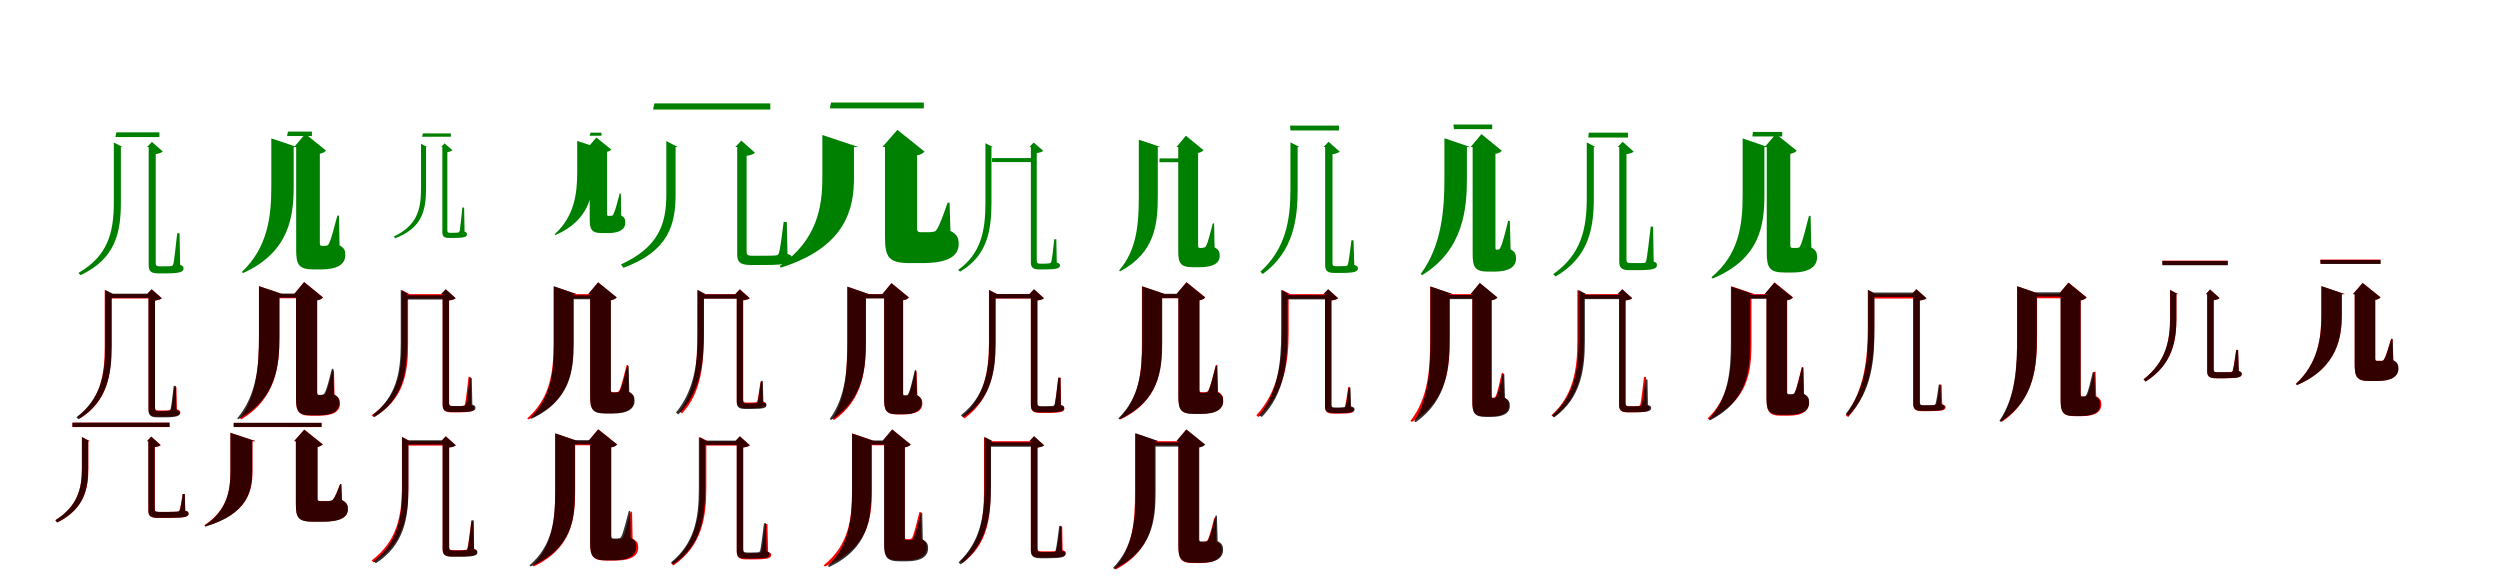 <?xml version="1.0" encoding="UTF-8"?>
<svg width="1700" height="400" xmlns="http://www.w3.org/2000/svg">
<rect width="100%" height="100%" fill="white"/>
<g fill="green" transform="translate(100 100) scale(0.1 -0.1)"><path d="M-0.0 -0.0H11.0V-802.0C11.0 -840.0 22.0 -859.0 76.0 -859.0H128.0C225.0 -859.0 248.0 -848.0 248.0 -826.0C248.0 -814.0 246.0 -809.0 225.0 -801.0L221.0 -586.0H205.0C196.0 -666.0 184.0 -776.0 179.0 -794.0C175.0 -805.0 172.0 -808.0 166.0 -809.0C159.0 -810.0 144.0 -811.0 123.0 -811.0H83.0C62.0 -811.0 59.0 -803.0 59.0 -785.0V-48.0C85.0 -43.0 99.0 -38.0 107.0 -30.0L33.0 35.0ZM-226.0 11.0V-376.0C-226.0 -585.0 -268.0 -741.0 -467.0 -856.0L-452.0 -871.0C-213.0 -759.0 -178.0 -579.0 -178.0 -374.0V0.0H-166.0L-226.0 31.0ZM84.0 100.0H-209.0L-215.0 68.0H84.0Z"/></g>
<g fill="green" transform="translate(200 100) scale(0.1 -0.1)"><path d="M0.0 0.0H14.0V-700.0C14.0 -800.0 32.0 -832.0 131.0 -832.0H185.0C297.0 -832.0 348.0 -795.0 348.0 -735.0C348.0 -703.0 342.0 -687.0 309.0 -668.0L305.0 -466.0H294.0C274.0 -542.0 252.0 -627.0 238.0 -654.0C231.0 -669.0 226.0 -670.0 219.0 -670.0C214.0 -672.0 210.0 -672.0 204.0 -672.0H189.0C177.0 -672.0 175.0 -665.0 175.0 -650.0V-45.0C198.0 -41.0 209.0 -33.0 217.0 -24.0L76.0 90.0ZM-155.0 11.0V-267.0C-155.0 -470.0 -178.0 -681.0 -355.0 -849.0L-348.0 -857.0C-29.0 -714.0 -3.0 -465.0 -3.0 -267.0V0.0H20.0L-155.0 59.0ZM121.0 105.0H-42.0L-48.0 75.0H121.0Z"/></g>
<g fill="green" transform="translate(300 100) scale(0.1 -0.1)"><path d="M0.0 0.0H8.0V-577.0C8.0 -605.0 16.0 -618.0 54.0 -618.0H90.0C159.0 -618.0 175.0 -610.0 175.0 -594.0C175.0 -585.0 174.0 -581.0 159.0 -575.0L156.0 -411.0H144.0C138.0 -472.0 129.0 -556.0 126.0 -570.0C122.0 -578.0 120.0 -581.0 116.0 -581.0C111.0 -582.0 101.0 -583.0 86.0 -583.0H59.0C44.0 -583.0 42.0 -577.0 42.0 -564.0V-35.0C61.0 -31.0 71.0 -27.0 76.0 -21.0L23.0 25.0ZM-137.0 8.0V-285.0C-137.0 -434.0 -170.0 -536.0 -323.0 -609.0L-312.0 -620.0C-130.0 -550.0 -103.0 -432.0 -103.0 -283.0V0.0H-94.0L-137.0 22.0ZM66.0 93.0H-124.0L-130.0 70.0H66.0Z"/></g>
<g fill="green" transform="translate(400 100) scale(0.1 -0.1)"><path d="M0.0 0.0H10.0V-489.0C10.0 -562.0 23.0 -585.0 95.0 -585.0H135.0C215.0 -585.0 252.0 -558.0 252.0 -514.0C252.0 -491.0 248.0 -479.0 224.0 -465.0L222.0 -316.0H214.0C199.0 -373.0 183.0 -435.0 172.0 -455.0C167.0 -466.0 164.0 -467.0 159.0 -467.0C155.0 -468.0 153.0 -468.0 148.0 -468.0H138.0C129.0 -468.0 128.0 -463.0 128.0 -453.0V-32.0C144.0 -29.0 151.0 -23.0 157.0 -17.0L55.0 65.0ZM-75.0 8.0V-172.0C-75.0 -317.0 -94.0 -470.0 -228.0 -593.0L-224.0 -599.0C14.0 -496.0 34.0 -313.0 34.0 -173.0V0.0H51.0L-75.0 42.0ZM90.0 98.0H16.0L9.0 77.0H90.0Z"/></g>
<g fill="green" transform="translate(500 100) scale(0.1 -0.1)"><path d="M0.0 0.0H13.0V-729.0C13.0 -780.0 30.0 -802.0 106.0 -802.0H201.0C353.0 -802.0 385.0 -788.0 385.0 -758.0C385.0 -742.0 381.0 -735.0 355.0 -727.0L350.0 -509.0H329.0C319.0 -593.0 304.0 -699.0 297.0 -720.0C292.0 -732.0 288.0 -736.0 277.0 -737.0C265.0 -738.0 237.0 -739.0 198.0 -739.0H116.0C80.0 -739.0 77.0 -731.0 77.0 -709.0V-60.0C107.0 -54.0 124.0 -48.0 134.0 -39.0L41.0 44.0ZM-469.0 15.0V-322.0C-469.0 -526.0 -523.0 -681.0 -777.0 -798.0L-761.0 -821.0C-449.0 -707.0 -406.0 -522.0 -406.0 -320.0V0.0H-391.0L-469.0 41.0ZM238.0 297.0H-550.0L-559.0 255.0H238.0Z"/></g>
<g fill="green" transform="translate(600 100) scale(0.1 -0.1)"><path d="M0.0 0.0H18.0V-612.0C18.0 -748.0 42.0 -789.0 187.0 -789.0H275.0C446.0 -789.0 519.0 -741.0 519.0 -660.0C519.0 -618.0 510.0 -595.0 463.0 -570.0L457.0 -378.0H444.0C416.0 -459.0 389.0 -532.0 371.0 -559.0C362.0 -575.0 352.0 -576.0 340.0 -577.0C331.0 -579.0 317.0 -579.0 304.0 -579.0H261.0C240.0 -579.0 236.0 -570.0 236.0 -552.0V-56.0C262.0 -52.0 277.0 -41.0 287.0 -31.0L102.0 117.0ZM-408.0 15.0V-209.0C-408.0 -410.0 -445.0 -633.0 -697.0 -808.0L-691.0 -820.0C-238.0 -679.0 -193.0 -406.0 -193.0 -209.0V0.0H-162.0L-408.0 82.0ZM282.0 303.0H-349.0L-357.0 263.0H282.0Z"/></g>
<g fill="green" transform="translate(700 100) scale(0.1 -0.1)"><path d="M0.0 0.0H10.0V-782.0C10.0 -814.0 19.0 -832.0 65.0 -832.0H107.0C187.0 -832.0 208.0 -824.0 208.0 -805.0C208.0 -795.0 204.0 -791.0 186.0 -785.0L183.0 -627.0H169.0C163.0 -686.0 153.0 -769.0 149.0 -780.0C145.0 -788.0 143.0 -790.0 138.0 -790.0C132.0 -791.0 119.0 -793.0 103.0 -793.0H71.0C53.0 -793.0 50.0 -785.0 50.0 -770.0V-41.0C74.0 -37.0 86.0 -33.0 94.0 -26.0L29.0 31.0ZM-299.0 9.0V-376.0C-299.0 -573.0 -330.0 -724.0 -485.0 -836.0L-471.0 -847.0C-285.0 -738.0 -258.0 -566.0 -258.0 -374.0V0.0H-248.0L-299.0 26.0ZM21.0 -75.0H-254.0V-102.0H21.0Z"/></g>
<g fill="green" transform="translate(800 100) scale(0.1 -0.1)"><path d="M0.0 0.0H12.0V-708.0C12.0 -790.0 28.0 -817.0 110.0 -817.0H156.0C252.0 -817.0 294.0 -789.0 294.0 -739.0C294.0 -713.0 288.0 -698.0 259.0 -682.0L256.0 -519.0H247.0C232.0 -578.0 214.0 -650.0 202.0 -671.0C196.0 -682.0 190.0 -684.0 185.0 -683.0C180.0 -686.0 177.0 -686.0 171.0 -686.0H158.0C148.0 -686.0 147.0 -679.0 147.0 -667.0V-40.0C168.0 -36.0 178.0 -28.0 184.0 -21.0L64.0 77.0ZM-256.0 9.0V-329.0C-256.0 -520.0 -268.0 -698.0 -390.0 -839.0L-384.0 -845.0C-142.0 -718.0 -127.0 -517.0 -127.0 -330.0V0.0H-107.0L-256.0 50.0ZM50.0 -77.0H-115.0L-116.0 -103.0H50.0Z"/></g>
<g fill="green" transform="translate(900 100) scale(0.1 -0.1)"><path d="M-0.0 -0.0H11.0V-800.0C11.0 -837.0 21.0 -856.0 74.0 -856.0H121.0C210.0 -856.0 234.0 -847.0 234.0 -825.0C234.0 -814.0 230.0 -809.0 209.0 -801.0L204.0 -634.0H190.0C182.0 -696.0 171.0 -783.0 166.0 -798.0C162.0 -806.0 158.0 -808.0 153.0 -809.0C147.0 -809.0 133.0 -810.0 117.0 -810.0H82.0C63.0 -810.0 61.0 -803.0 61.0 -785.0V-49.0C87.0 -44.0 102.0 -39.0 110.0 -31.0L34.0 36.0ZM-225.0 11.0V-287.0C-225.0 -497.0 -257.0 -692.0 -430.0 -848.0L-413.0 -863.0C-200.0 -708.0 -176.0 -482.0 -176.0 -285.0V0.0H-163.0L-225.0 32.0ZM105.0 146.0H-228.0L-225.0 113.0H105.0Z"/></g>
<g fill="green" transform="translate(1000 100) scale(0.1 -0.1)"><path d="M0.0 0.0H14.0V-723.0C14.0 -814.0 27.0 -847.0 119.0 -847.0H163.0C260.0 -847.0 309.0 -815.0 309.0 -758.0C309.0 -729.0 303.0 -713.0 272.0 -695.0L267.0 -502.0H255.0C238.0 -573.0 217.0 -657.0 204.0 -681.0C198.0 -696.0 193.0 -696.0 188.0 -697.0C184.0 -698.0 183.0 -698.0 181.0 -698.0H178.0C169.0 -698.0 169.0 -692.0 169.0 -677.0V-46.0C193.0 -42.0 204.0 -35.0 212.0 -25.0L74.0 88.0ZM-178.0 11.0V-214.0C-178.0 -418.0 -194.0 -666.0 -339.0 -863.0L-330.0 -871.0C-45.0 -699.0 -25.0 -410.0 -25.0 -214.0V0.0H-2.0L-178.0 60.0ZM147.0 153.0H-117.0L-113.0 122.0H147.0Z"/></g>
<g fill="green" transform="translate(1100 100) scale(0.1 -0.1)"><path d="M0.0 0.0H11.0V-779.0C11.0 -818.0 24.0 -837.0 80.0 -837.0H139.0C244.0 -837.0 267.0 -826.0 267.0 -804.0C267.0 -792.0 267.0 -786.0 245.0 -779.0L241.0 -541.0H225.0C215.0 -629.0 200.0 -750.0 195.0 -770.0C192.0 -783.0 189.0 -786.0 182.0 -788.0C175.0 -789.0 158.0 -789.0 134.0 -789.0H88.0C64.0 -789.0 60.0 -781.0 60.0 -762.0V-48.0C86.0 -44.0 101.0 -39.0 109.0 -31.0L34.0 36.0ZM-210.0 11.0V-345.0C-210.0 -557.0 -248.0 -731.0 -438.0 -864.0L-422.0 -880.0C-193.0 -748.0 -162.0 -547.0 -162.0 -343.0V0.0H-150.0L-210.0 32.0ZM70.0 98.0H-196.0L-200.0 65.0H70.0Z"/></g>
<g fill="green" transform="translate(1200 100) scale(0.1 -0.1)"><path d="M0.0 0.0H14.0V-718.0C14.0 -820.0 33.0 -853.0 133.0 -853.0H189.0C305.0 -853.0 356.0 -811.0 356.0 -750.0C356.0 -718.0 350.0 -701.0 317.0 -683.0L312.0 -468.0H301.0C280.0 -549.0 258.0 -640.0 244.0 -668.0C237.0 -684.0 232.0 -685.0 225.0 -685.0C220.0 -686.0 214.0 -686.0 208.0 -686.0H190.0C177.0 -686.0 174.0 -680.0 174.0 -664.0V-46.0C198.0 -42.0 209.0 -34.0 218.0 -25.0L76.0 89.0ZM-150.0 11.0V-323.0C-150.0 -531.0 -174.0 -728.0 -362.0 -885.0L-354.0 -894.0C-29.0 -759.0 -2.0 -527.0 -2.0 -322.0V0.0H21.0L-150.0 59.0ZM119.0 103.0H-80.0L-84.0 72.0H119.0Z"/></g>
<g fill="red" transform="translate(100 200) scale(0.1 -0.1)"><path d="M0.0 0.0H10.0V-780.0C10.0 -815.0 20.0 -833.0 70.0 -833.0H117.0C204.0 -833.0 226.0 -825.0 226.0 -805.0C226.0 -794.0 222.0 -790.0 203.0 -783.0L200.0 -633.0H186.0C178.0 -690.0 169.0 -767.0 164.0 -779.0C161.0 -787.0 158.0 -789.0 153.0 -789.0C146.0 -790.0 132.0 -791.0 113.0 -791.0H77.0C57.0 -791.0 54.0 -784.0 54.0 -767.0V-44.0C79.0 -40.0 92.0 -35.0 100.0 -28.0L31.0 33.0ZM-288.0 10.0V-359.0C-288.0 -554.0 -317.0 -713.0 -471.0 -832.0L-456.0 -845.0C-268.0 -728.0 -243.0 -546.0 -243.0 -357.0V0.0H-232.0L-288.0 28.0ZM58.0 0.0H-259.0V-30.0H58.0Z"/></g>
<g fill="black" opacity=".8" transform="translate(100 200) scale(0.1 -0.1)"><path d="M0.0 0.0H10.0V-785.0C10.0 -819.0 20.0 -838.0 69.0 -838.0H115.0C200.0 -838.0 223.0 -829.0 223.0 -809.0C223.0 -798.0 219.0 -794.0 199.0 -787.0L196.0 -624.0H181.0C175.0 -685.0 164.0 -770.0 160.0 -783.0C156.0 -791.0 153.0 -793.0 148.0 -793.0C142.0 -794.0 128.0 -796.0 111.0 -796.0H76.0C57.0 -796.0 54.0 -788.0 54.0 -772.0V-44.0C79.0 -40.0 92.0 -35.0 100.0 -28.0L31.0 33.0ZM-284.0 10.0V-349.0C-284.0 -550.0 -316.0 -713.0 -481.0 -838.0L-466.0 -851.0C-267.0 -729.0 -240.0 -541.0 -240.0 -347.0V0.0H-229.0L-284.0 28.0ZM54.0 3.0H-258.0L-257.0 -26.0H54.0Z"/></g>
<g fill="red" transform="translate(200 200) scale(0.1 -0.1)"><path d="M0.0 0.0H13.0V-711.0C13.0 -798.0 29.0 -827.0 117.0 -827.0H165.0C267.0 -827.0 312.0 -798.0 312.0 -744.0C312.0 -717.0 305.0 -702.0 275.0 -685.0L271.0 -519.0H261.0C246.0 -580.0 226.0 -652.0 215.0 -674.0C208.0 -685.0 202.0 -687.0 196.0 -687.0C191.0 -688.0 187.0 -688.0 182.0 -688.0H169.0C158.0 -688.0 156.0 -682.0 156.0 -668.0V-42.0C179.0 -38.0 189.0 -31.0 196.0 -22.0L68.0 82.0ZM-239.0 10.0V-284.0C-239.0 -477.0 -250.0 -683.0 -368.0 -845.0L-360.0 -852.0C-115.0 -706.0 -100.0 -472.0 -100.0 -284.0V0.0H-79.0L-239.0 54.0ZM98.0 0.0H-119.0V-28.0H98.0Z"/></g>
<g fill="black" opacity=".8" transform="translate(200 200) scale(0.1 -0.1)"><path d="M0.0 0.0H13.0V-708.0C13.0 -795.0 28.0 -824.0 116.0 -824.0H163.0C262.0 -824.0 307.0 -794.0 307.0 -741.0C307.0 -714.0 301.0 -698.0 271.0 -681.0L267.0 -508.0H257.0C241.0 -572.0 222.0 -647.0 209.0 -669.0C203.0 -682.0 197.0 -683.0 192.0 -683.0C187.0 -685.0 184.0 -685.0 179.0 -685.0H168.0C158.0 -685.0 157.0 -678.0 157.0 -665.0V-42.0C179.0 -38.0 189.0 -31.0 196.0 -23.0L68.0 82.0ZM-239.0 10.0V-291.0C-239.0 -487.0 -253.0 -686.0 -387.0 -845.0L-380.0 -851.0C-118.0 -711.0 -100.0 -482.0 -100.0 -292.0V0.0H-79.0L-239.0 54.0ZM87.0 4.0H-124.0V-24.0H87.0Z"/></g>
<g fill="red" transform="translate(300 200) scale(0.1 -0.1)"><path d="M0.0 0.0H10.0V-752.0C10.0 -786.0 21.0 -804.0 70.0 -804.0H117.0C204.0 -804.0 226.0 -795.0 226.0 -774.0C226.0 -765.0 223.0 -760.0 204.0 -753.0L201.0 -563.0H186.0C178.0 -633.0 167.0 -732.0 162.0 -747.0C159.0 -757.0 156.0 -759.0 151.0 -760.0C144.0 -762.0 131.0 -762.0 112.0 -762.0H76.0C57.0 -762.0 54.0 -755.0 54.0 -739.0V-43.0C78.0 -40.0 91.0 -35.0 99.0 -28.0L31.0 33.0ZM-269.0 10.0V-346.0C-269.0 -546.0 -302.0 -704.0 -473.0 -824.0L-458.0 -837.0C-255.0 -719.0 -225.0 -538.0 -225.0 -345.0V0.0H-215.0L-269.0 28.0ZM41.0 0.0H-244.0V-30.0H41.0Z"/></g>
<g fill="black" opacity=".8" transform="translate(300 200) scale(0.1 -0.1)"><path d="M0.0 0.0H10.0V-750.0C10.0 -784.0 21.0 -802.0 71.0 -802.0H121.0C212.0 -802.0 233.0 -794.0 233.0 -774.0C233.0 -763.0 231.0 -758.0 212.0 -752.0L208.0 -571.0H194.0C186.0 -638.0 174.0 -732.0 170.0 -746.0C166.0 -756.0 164.0 -758.0 158.0 -759.0C152.0 -760.0 137.0 -761.0 117.0 -761.0H78.0C57.0 -761.0 53.0 -753.0 53.0 -737.0V-43.0C77.0 -39.0 91.0 -35.0 98.0 -28.0L31.0 33.0ZM-275.0 10.0V-339.0C-275.0 -536.0 -306.0 -698.0 -466.0 -822.0L-452.0 -835.0C-258.0 -713.0 -232.0 -527.0 -232.0 -337.0V0.0H-221.0L-275.0 28.0ZM41.0 -8.0H-248.0V-37.0H41.0Z"/></g>
<g fill="red" transform="translate(400 200) scale(0.1 -0.1)"><path d="M0.0 0.0H13.0V-693.0C13.0 -782.0 29.0 -810.0 116.0 -810.0H164.0C267.0 -810.0 311.0 -777.0 311.0 -723.0C311.0 -695.0 304.0 -681.0 275.0 -664.0L271.0 -482.0H261.0C245.0 -549.0 225.0 -628.0 213.0 -652.0C207.0 -664.0 201.0 -666.0 195.0 -666.0C191.0 -667.0 186.0 -667.0 181.0 -667.0H166.0C155.0 -667.0 153.0 -661.0 153.0 -647.0V-42.0C175.0 -38.0 186.0 -31.0 193.0 -23.0L67.0 80.0ZM-236.0 10.0V-334.0C-236.0 -530.0 -256.0 -705.0 -415.0 -845.0L-407.0 -852.0C-124.0 -730.0 -101.0 -527.0 -101.0 -333.0V0.0H-81.0L-236.0 53.0ZM63.0 0.0H-154.0V-28.0H63.0Z"/></g>
<g fill="black" opacity=".8" transform="translate(400 200) scale(0.1 -0.1)"><path d="M0.0 0.0H13.0V-695.0C13.0 -783.0 29.0 -812.0 117.0 -812.0H167.0C270.0 -812.0 315.0 -779.0 315.0 -725.0C315.0 -698.0 309.0 -682.0 279.0 -666.0L275.0 -489.0H265.0C248.0 -554.0 229.0 -631.0 217.0 -654.0C211.0 -666.0 205.0 -668.0 199.0 -667.0C194.0 -669.0 189.0 -669.0 183.0 -669.0H167.0C156.0 -669.0 154.0 -663.0 154.0 -649.0V-42.0C176.0 -38.0 186.0 -30.0 194.0 -22.0L67.0 80.0ZM-233.0 10.0V-329.0C-233.0 -522.0 -249.0 -700.0 -393.0 -841.0L-387.0 -848.0C-119.0 -723.0 -99.0 -519.0 -99.0 -329.0V0.0H-79.0L-233.0 53.0ZM80.0 -8.0H-136.0L-137.0 -35.0H80.0Z"/></g>
<g fill="red" transform="translate(500 200) scale(0.1 -0.1)"><path d="M0.0 0.0H10.0V-725.0C10.0 -758.0 19.0 -775.0 67.0 -775.0H110.0C188.0 -775.0 210.0 -769.0 210.0 -750.0C210.0 -740.0 206.0 -736.0 187.0 -730.0L184.0 -598.0H171.0C164.0 -647.0 154.0 -716.0 150.0 -727.0C147.0 -734.0 144.0 -735.0 139.0 -736.0C133.0 -737.0 121.0 -737.0 106.0 -737.0H74.0C57.0 -737.0 54.0 -731.0 54.0 -715.0V-43.0C78.0 -40.0 91.0 -35.0 99.0 -28.0L31.0 33.0ZM-259.0 10.0V-291.0C-259.0 -473.0 -272.0 -655.0 -379.0 -799.0L-362.0 -811.0C-226.0 -667.0 -215.0 -459.0 -215.0 -290.0V0.0H-205.0L-259.0 28.0ZM52.0 0.0H-247.0L-238.0 -30.0H52.0Z"/></g>
<g fill="black" opacity=".8" transform="translate(500 200) scale(0.1 -0.1)"><path d="M0.0 0.0H10.0V-731.0C10.0 -763.0 20.0 -781.0 66.0 -781.0H111.0C191.0 -781.0 212.0 -774.0 212.0 -755.0C212.0 -746.0 209.0 -741.0 191.0 -736.0L187.0 -590.0H174.0C168.0 -644.0 156.0 -721.0 152.0 -732.0C149.0 -740.0 146.0 -741.0 141.0 -742.0C136.0 -742.0 122.0 -743.0 107.0 -743.0H74.0C55.0 -743.0 52.0 -736.0 52.0 -720.0V-41.0C76.0 -38.0 89.0 -34.0 97.0 -27.0L30.0 32.0ZM-255.0 9.0V-262.0C-255.0 -456.0 -275.0 -649.0 -404.0 -806.0L-387.0 -818.0C-228.0 -661.0 -213.0 -439.0 -213.0 -260.0V0.0H-203.0L-255.0 28.0ZM36.0 -2.0H-235.0L-228.0 -31.0H36.0Z"/></g>
<g fill="red" transform="translate(600 200) scale(0.1 -0.1)"><path d="M0.0 0.0H12.0V-713.0C12.0 -791.0 25.0 -818.0 103.0 -818.0H142.0C231.0 -818.0 272.0 -792.0 272.0 -743.0C272.0 -719.0 265.0 -705.0 238.0 -690.0L233.0 -525.0H223.0C210.0 -584.0 192.0 -659.0 182.0 -679.0C176.0 -690.0 170.0 -692.0 166.0 -692.0C162.0 -692.0 159.0 -692.0 157.0 -692.0H151.0C142.0 -692.0 141.0 -687.0 141.0 -673.0V-42.0C164.0 -38.0 174.0 -32.0 181.0 -23.0L62.0 75.0ZM-239.0 10.0V-312.0C-239.0 -499.0 -244.0 -695.0 -338.0 -849.0L-328.0 -856.0C-122.0 -712.0 -112.0 -494.0 -112.0 -311.0V0.0H-92.0L-239.0 51.0ZM95.0 0.0H-199.0L-190.0 -28.0H95.0Z"/></g>
<g fill="black" opacity=".8" transform="translate(600 200) scale(0.1 -0.1)"><path d="M0.0 0.0H12.0V-712.0C12.0 -788.0 24.0 -817.0 102.0 -817.0H141.0C227.0 -817.0 268.0 -788.0 268.0 -739.0C268.0 -716.0 262.0 -700.0 235.0 -686.0L230.0 -517.0H221.0C207.0 -578.0 189.0 -654.0 178.0 -674.0C173.0 -686.0 168.0 -687.0 164.0 -687.0C160.0 -688.0 158.0 -688.0 155.0 -688.0H149.0C141.0 -688.0 141.0 -683.0 141.0 -670.0V-41.0C163.0 -37.0 172.0 -30.0 179.0 -22.0L62.0 74.0ZM-237.0 9.0V-311.0C-237.0 -502.0 -246.0 -696.0 -358.0 -849.0L-349.0 -856.0C-124.0 -716.0 -112.0 -497.0 -112.0 -311.0V0.0H-92.0L-237.0 50.0ZM80.0 -1.0H-187.0L-179.0 -29.0H80.0Z"/></g>
<g fill="red" transform="translate(700 200) scale(0.1 -0.1)"><path d="M0.0 0.0H10.0V-755.0C10.0 -790.0 21.0 -808.0 72.0 -808.0H123.0C215.0 -808.0 238.0 -800.0 238.0 -778.0C238.0 -768.0 234.0 -764.0 215.0 -757.0L212.0 -567.0H197.0C189.0 -637.0 177.0 -735.0 173.0 -751.0C170.0 -761.0 167.0 -764.0 161.0 -765.0C154.0 -766.0 139.0 -766.0 119.0 -766.0H78.0C58.0 -766.0 54.0 -759.0 54.0 -742.0V-43.0C78.0 -40.0 91.0 -35.0 99.0 -28.0L31.0 33.0ZM-275.0 10.0V-320.0C-275.0 -520.0 -303.0 -696.0 -456.0 -833.0L-441.0 -845.0C-255.0 -709.0 -231.0 -508.0 -231.0 -318.0V0.0H-221.0L-275.0 28.0ZM42.0 0.0H-253.0V-30.0H42.0Z"/></g>
<g fill="black" opacity=".8" transform="translate(700 200) scale(0.1 -0.1)"><path d="M0.0 0.0H10.0V-751.0C10.0 -786.0 21.0 -804.0 71.0 -804.0H123.0C214.0 -804.0 236.0 -795.0 236.0 -775.0C236.0 -764.0 234.0 -759.0 214.0 -753.0L211.0 -570.0H196.0C189.0 -638.0 176.0 -733.0 172.0 -747.0C169.0 -757.0 166.0 -759.0 160.0 -760.0C154.0 -761.0 138.0 -762.0 119.0 -762.0H79.0C57.0 -762.0 54.0 -754.0 54.0 -738.0V-43.0C78.0 -40.0 92.0 -35.0 99.0 -28.0L31.0 33.0ZM-274.0 10.0V-335.0C-274.0 -533.0 -305.0 -697.0 -466.0 -824.0L-451.0 -837.0C-256.0 -712.0 -230.0 -523.0 -230.0 -333.0V0.0H-219.0L-274.0 28.0ZM45.0 1.0H-249.0V-29.0H45.0Z"/></g>
<g fill="red" transform="translate(800 200) scale(0.1 -0.1)"><path d="M0.0 0.0H13.0V-694.0C13.0 -784.0 29.0 -813.0 119.0 -813.0H168.0C273.0 -813.0 318.0 -779.0 318.0 -724.0C318.0 -696.0 312.0 -681.0 282.0 -664.0L277.0 -481.0H268.0C251.0 -549.0 231.0 -627.0 219.0 -652.0C212.0 -664.0 207.0 -666.0 201.0 -666.0C196.0 -667.0 191.0 -667.0 185.0 -667.0H170.0C159.0 -667.0 156.0 -661.0 156.0 -646.0V-42.0C178.0 -38.0 189.0 -31.0 196.0 -22.0L68.0 81.0ZM-235.0 10.0V-334.0C-235.0 -526.0 -250.0 -704.0 -389.0 -845.0L-381.0 -852.0C-119.0 -726.0 -100.0 -523.0 -100.0 -333.0V0.0H-80.0L-235.0 53.0ZM84.0 0.0H-133.0V-28.0H84.0Z"/></g>
<g fill="black" opacity=".8" transform="translate(800 200) scale(0.1 -0.1)"><path d="M0.0 0.0H13.0V-697.0C13.0 -786.0 29.0 -815.0 118.0 -815.0H168.0C272.0 -815.0 317.0 -782.0 317.0 -728.0C317.0 -700.0 311.0 -684.0 281.0 -668.0L277.0 -489.0H267.0C250.0 -555.0 231.0 -633.0 218.0 -656.0C212.0 -668.0 206.0 -670.0 200.0 -669.0C195.0 -671.0 191.0 -671.0 185.0 -671.0H169.0C157.0 -671.0 156.0 -665.0 156.0 -652.0V-42.0C178.0 -38.0 188.0 -30.0 195.0 -23.0L68.0 80.0ZM-233.0 10.0V-328.0C-233.0 -521.0 -249.0 -702.0 -395.0 -845.0L-388.0 -852.0C-117.0 -725.0 -97.0 -518.0 -97.0 -328.0V0.0H-76.0L-233.0 53.0ZM84.0 2.0H-141.0V-27.0H84.0Z"/></g>
<g fill="red" transform="translate(900 200) scale(0.1 -0.1)"><path d="M0.0 0.0H10.0V-763.0C10.0 -795.0 19.0 -813.0 66.0 -813.0H108.0C185.0 -813.0 207.0 -807.0 207.0 -787.0C207.0 -778.0 202.0 -773.0 184.0 -767.0L180.0 -632.0H168.0C161.0 -682.0 150.0 -754.0 146.0 -765.0C143.0 -771.0 140.0 -772.0 135.0 -773.0C129.0 -774.0 118.0 -774.0 104.0 -774.0H74.0C57.0 -774.0 54.0 -768.0 54.0 -753.0V-43.0C78.0 -40.0 91.0 -35.0 99.0 -28.0L31.0 33.0ZM-281.0 10.0V-255.0C-281.0 -461.0 -308.0 -662.0 -457.0 -824.0L-442.0 -836.0C-259.0 -674.0 -237.0 -442.0 -237.0 -254.0V0.0H-227.0L-281.0 28.0ZM38.0 0.0H-265.0L-256.0 -30.0H38.0Z"/></g>
<g fill="black" opacity=".8" transform="translate(900 200) scale(0.1 -0.1)"><path d="M0.0 0.0H10.0V-758.0C10.0 -791.0 19.0 -809.0 67.0 -809.0H110.0C189.0 -809.0 211.0 -802.0 211.0 -783.0C211.0 -774.0 206.0 -769.0 187.0 -763.0L183.0 -637.0H171.0C165.0 -684.0 154.0 -751.0 150.0 -761.0C147.0 -768.0 144.0 -769.0 139.0 -769.0C134.0 -769.0 120.0 -771.0 107.0 -771.0H74.0C56.0 -771.0 53.0 -764.0 53.0 -748.0V-43.0C78.0 -39.0 91.0 -35.0 99.0 -28.0L31.0 33.0ZM-288.0 9.0V-264.0C-288.0 -463.0 -308.0 -662.0 -436.0 -824.0L-420.0 -836.0C-260.0 -674.0 -245.0 -445.0 -245.0 -262.0V0.0H-234.0L-288.0 28.0ZM45.0 -7.0H-271.0L-262.0 -36.0H45.0Z"/></g>
<g fill="red" transform="translate(1000 200) scale(0.1 -0.1)"><path d="M0.0 0.0H12.0V-726.0C12.0 -803.0 23.0 -831.0 100.0 -831.0H136.0C220.0 -831.0 260.0 -804.0 260.0 -756.0C260.0 -731.0 254.0 -718.0 227.0 -702.0L223.0 -536.0H212.0C200.0 -594.0 182.0 -671.0 172.0 -692.0C166.0 -702.0 161.0 -704.0 157.0 -704.0C154.0 -704.0 152.0 -704.0 151.0 -704.0H149.0C142.0 -704.0 141.0 -699.0 141.0 -686.0V-42.0C164.0 -38.0 174.0 -32.0 181.0 -23.0L62.0 75.0ZM-275.0 10.0V-310.0C-275.0 -506.0 -286.0 -705.0 -409.0 -862.0L-399.0 -869.0C-158.0 -726.0 -142.0 -501.0 -142.0 -309.0V0.0H-122.0L-275.0 52.0ZM75.0 0.0H-219.0L-210.0 -28.0H75.0Z"/></g>
<g fill="black" opacity=".8" transform="translate(1000 200) scale(0.1 -0.1)"><path d="M0.0 0.0H12.0V-730.0C12.0 -806.0 24.0 -835.0 102.0 -835.0H140.0C226.0 -835.0 267.0 -808.0 267.0 -760.0C267.0 -736.0 261.0 -720.0 234.0 -706.0L229.0 -543.0H219.0C206.0 -601.0 188.0 -675.0 177.0 -694.0C172.0 -706.0 166.0 -707.0 163.0 -707.0C159.0 -708.0 157.0 -708.0 155.0 -708.0H151.0C143.0 -708.0 144.0 -703.0 144.0 -690.0V-42.0C166.0 -38.0 176.0 -31.0 183.0 -23.0L63.0 76.0ZM-273.0 9.0V-297.0C-273.0 -490.0 -280.0 -699.0 -383.0 -864.0L-374.0 -871.0C-154.0 -719.0 -143.0 -485.0 -143.0 -297.0V0.0H-122.0L-273.0 52.0ZM86.0 -6.0H-214.0L-205.0 -34.0H86.0Z"/></g>
<g fill="red" transform="translate(1100 200) scale(0.1 -0.1)"><path d="M0.0 0.0H10.0V-753.0C10.0 -786.0 20.0 -804.0 68.0 -804.0H113.0C197.0 -804.0 218.0 -795.0 218.0 -774.0C218.0 -766.0 215.0 -760.0 197.0 -754.0L193.0 -563.0H179.0C171.0 -633.0 159.0 -732.0 155.0 -747.0C152.0 -757.0 149.0 -759.0 144.0 -760.0C137.0 -762.0 125.0 -762.0 109.0 -762.0H75.0C57.0 -762.0 54.0 -755.0 54.0 -739.0V-43.0C78.0 -40.0 91.0 -35.0 99.0 -28.0L31.0 33.0ZM-274.0 10.0V-316.0C-274.0 -514.0 -301.0 -689.0 -450.0 -824.0L-436.0 -836.0C-253.0 -702.0 -230.0 -502.0 -230.0 -315.0V0.0H-220.0L-274.0 28.0ZM37.0 0.0H-248.0V-30.0H37.0Z"/></g>
<g fill="black" opacity=".8" transform="translate(1100 200) scale(0.1 -0.1)"><path d="M0.0 0.0H10.0V-751.0C10.0 -785.0 21.0 -803.0 70.0 -803.0H118.0C206.0 -803.0 228.0 -795.0 228.0 -775.0C228.0 -765.0 226.0 -760.0 206.0 -754.0L203.0 -581.0H189.0C182.0 -645.0 169.0 -735.0 165.0 -749.0C162.0 -758.0 159.0 -760.0 154.0 -761.0C148.0 -762.0 133.0 -763.0 115.0 -763.0H77.0C57.0 -763.0 53.0 -755.0 53.0 -739.0V-43.0C77.0 -39.0 91.0 -35.0 99.0 -28.0L31.0 33.0ZM-266.0 9.0V-319.0C-266.0 -517.0 -294.0 -690.0 -446.0 -825.0L-431.0 -838.0C-246.0 -704.0 -223.0 -505.0 -223.0 -317.0V0.0H-212.0L-266.0 28.0ZM39.0 -5.0H-240.0L-238.0 -34.0H39.0Z"/></g>
<g fill="red" transform="translate(1200 200) scale(0.1 -0.1)"><path d="M0.0 0.0H13.0V-710.0C13.0 -798.0 28.0 -827.0 114.0 -827.0H159.0C258.0 -827.0 301.0 -794.0 301.0 -740.0C301.0 -712.0 295.0 -698.0 266.0 -681.0L262.0 -496.0H252.0C236.0 -563.0 216.0 -644.0 205.0 -669.0C198.0 -681.0 193.0 -683.0 188.0 -683.0C184.0 -683.0 180.0 -683.0 176.0 -683.0H165.0C155.0 -683.0 153.0 -678.0 153.0 -664.0V-42.0C176.0 -38.0 186.0 -31.0 193.0 -23.0L67.0 80.0ZM-225.0 10.0V-334.0C-225.0 -527.0 -242.0 -705.0 -388.0 -845.0L-380.0 -852.0C-110.0 -727.0 -90.0 -525.0 -90.0 -333.0V0.0H-70.0L-225.0 53.0ZM72.0 0.0H-145.0V-28.0H72.0Z"/></g>
<g fill="black" opacity=".8" transform="translate(1200 200) scale(0.1 -0.1)"><path d="M0.0 0.0H12.0V-707.0C12.0 -792.0 28.0 -821.0 113.0 -821.0H160.0C258.0 -821.0 302.0 -789.0 302.0 -736.0C302.0 -710.0 296.0 -694.0 267.0 -678.0L263.0 -501.0H253.0C237.0 -566.0 218.0 -644.0 206.0 -666.0C200.0 -679.0 194.0 -680.0 189.0 -680.0C185.0 -681.0 181.0 -681.0 176.0 -681.0H163.0C153.0 -681.0 151.0 -675.0 151.0 -662.0V-42.0C173.0 -38.0 183.0 -30.0 191.0 -23.0L66.0 78.0ZM-230.0 9.0V-326.0C-230.0 -520.0 -245.0 -705.0 -380.0 -851.0L-373.0 -859.0C-116.0 -727.0 -99.0 -517.0 -99.0 -326.0V0.0H-78.0L-230.0 52.0ZM80.0 -5.0H-148.0L-146.0 -32.0H80.0Z"/></g>
<g fill="red" transform="translate(1300 200) scale(0.1 -0.1)"><path d="M0.0 0.0H10.0V-744.0C10.0 -778.0 21.0 -796.0 70.0 -796.0H119.0C207.0 -796.0 230.0 -790.0 230.0 -769.0C230.0 -761.0 225.0 -757.0 207.0 -750.0L203.0 -616.0H190.0C182.0 -666.0 173.0 -736.0 168.0 -747.0C165.0 -754.0 162.0 -756.0 157.0 -756.0C150.0 -757.0 135.0 -758.0 116.0 -758.0H78.0C57.0 -758.0 54.0 -751.0 54.0 -734.0V-43.0C78.0 -40.0 91.0 -35.0 99.0 -28.0L31.0 33.0ZM-299.0 10.0V-224.0C-299.0 -429.0 -319.0 -645.0 -449.0 -825.0L-432.0 -836.0C-271.0 -656.0 -255.0 -407.0 -255.0 -223.0V0.0H-245.0L-299.0 28.0ZM43.0 0.0H-284.0L-275.0 -30.0H43.0Z"/></g>
<g fill="black" opacity=".8" transform="translate(1300 200) scale(0.1 -0.1)"><path d="M0.0 0.0H10.0V-743.0C10.0 -776.0 20.0 -794.0 69.0 -794.0H117.0C201.0 -794.0 224.0 -788.0 224.0 -768.0C224.0 -758.0 220.0 -753.0 200.0 -748.0L196.0 -615.0H184.0C178.0 -664.0 166.0 -735.0 162.0 -745.0C158.0 -752.0 155.0 -753.0 150.0 -754.0C144.0 -754.0 129.0 -755.0 114.0 -755.0H77.0C57.0 -755.0 55.0 -749.0 55.0 -732.0V-43.0C79.0 -40.0 93.0 -36.0 101.0 -29.0L31.0 34.0ZM-297.0 9.0V-254.0C-297.0 -452.0 -318.0 -651.0 -449.0 -815.0L-432.0 -828.0C-268.0 -664.0 -254.0 -433.0 -254.0 -252.0V0.0H-242.0L-297.0 29.0ZM54.0 11.0H-289.0L-279.0 -19.0H54.0Z"/></g>
<g fill="red" transform="translate(1400 200) scale(0.1 -0.1)"><path d="M0.0 0.0H13.0V-719.0C13.0 -801.0 27.0 -830.0 110.0 -830.0H152.0C247.0 -830.0 289.0 -802.0 289.0 -750.0C289.0 -725.0 282.0 -710.0 254.0 -694.0L250.0 -528.0H240.0C226.0 -588.0 207.0 -662.0 196.0 -683.0C190.0 -694.0 184.0 -696.0 179.0 -696.0C175.0 -696.0 172.0 -696.0 168.0 -696.0H160.0C151.0 -696.0 149.0 -691.0 149.0 -677.0V-42.0C172.0 -38.0 183.0 -31.0 190.0 -23.0L66.0 79.0ZM-282.0 10.0V-284.0C-282.0 -479.0 -290.0 -693.0 -397.0 -862.0L-388.0 -869.0C-161.0 -715.0 -148.0 -473.0 -148.0 -283.0V0.0H-128.0L-282.0 53.0ZM94.0 0.0H-224.0L-215.0 -28.0H94.0Z"/></g>
<g fill="black" opacity=".8" transform="translate(1400 200) scale(0.1 -0.1)"><path d="M0.0 0.0H12.0V-720.0C12.0 -800.0 25.0 -829.0 106.0 -829.0H148.0C239.0 -829.0 281.0 -801.0 281.0 -750.0C281.0 -726.0 275.0 -710.0 247.0 -695.0L242.0 -530.0H231.0C217.0 -589.0 200.0 -664.0 188.0 -683.0C183.0 -695.0 177.0 -696.0 173.0 -696.0C169.0 -697.0 166.0 -697.0 163.0 -697.0H157.0C148.0 -697.0 148.0 -692.0 148.0 -679.0V-43.0C170.0 -39.0 181.0 -32.0 188.0 -23.0L65.0 77.0ZM-284.0 9.0V-300.0C-284.0 -494.0 -293.0 -699.0 -404.0 -861.0L-396.0 -868.0C-163.0 -720.0 -150.0 -488.0 -150.0 -300.0V0.0H-130.0L-284.0 54.0ZM98.0 12.0H-238.0L-228.0 -17.0H98.0Z"/></g>
<g fill="red" transform="translate(1500 200) scale(0.1 -0.1)"><path d="M0.0 0.0H9.0V-523.0C9.0 -557.0 20.0 -572.0 70.0 -572.0H127.0C222.0 -572.0 243.0 -564.0 243.0 -544.0C243.0 -534.0 240.0 -529.0 223.0 -523.0L219.0 -379.0H206.0C198.0 -434.0 188.0 -505.0 183.0 -519.0C180.0 -527.0 177.0 -529.0 171.0 -530.0C164.0 -531.0 147.0 -531.0 125.0 -531.0H77.0C56.0 -531.0 53.0 -526.0 53.0 -511.0V-41.0C74.0 -38.0 86.0 -33.0 93.0 -27.0L29.0 31.0ZM-244.0 10.0V-168.0C-244.0 -317.0 -272.0 -462.0 -423.0 -579.0L-410.0 -594.0C-222.0 -477.0 -200.0 -306.0 -200.0 -167.0V0.0H-190.0L-244.0 28.0ZM149.0 228.0H-295.0V198.0H149.0Z"/></g>
<g fill="black" opacity=".8" transform="translate(1500 200) scale(0.1 -0.1)"><path d="M0.0 0.0H9.0V-523.0C9.0 -558.0 21.0 -572.0 70.0 -572.0H128.0C223.0 -572.0 244.0 -564.0 244.0 -544.0C244.0 -534.0 242.0 -529.0 224.0 -523.0L219.0 -380.0H207.0C200.0 -434.0 188.0 -506.0 184.0 -520.0C181.0 -528.0 177.0 -530.0 171.0 -531.0C164.0 -531.0 147.0 -531.0 126.0 -531.0H78.0C55.0 -531.0 53.0 -526.0 53.0 -511.0V-42.0C74.0 -38.0 87.0 -33.0 93.0 -27.0L28.0 31.0ZM-243.0 10.0V-164.0C-243.0 -314.0 -271.0 -460.0 -424.0 -580.0L-410.0 -595.0C-220.0 -475.0 -201.0 -303.0 -201.0 -162.0V0.0H-190.0L-243.0 28.0ZM148.0 225.0H-297.0L-295.0 196.0H148.0Z"/></g>
<g fill="red" transform="translate(1600 200) scale(0.1 -0.1)"><path d="M0.0 0.0H12.0V-477.0C12.0 -563.0 25.0 -591.0 114.0 -591.0H162.0C262.0 -591.0 308.0 -559.0 308.0 -507.0C308.0 -480.0 302.0 -466.0 273.0 -450.0L269.0 -305.0H259.0C242.0 -363.0 224.0 -422.0 213.0 -441.0C207.0 -452.0 202.0 -453.0 195.0 -454.0C191.0 -454.0 185.0 -454.0 180.0 -454.0H164.0C153.0 -454.0 151.0 -449.0 151.0 -436.0V-39.0C170.0 -36.0 180.0 -30.0 187.0 -22.0L66.0 76.0ZM-215.0 10.0V-143.0C-215.0 -291.0 -235.0 -470.0 -388.0 -610.0L-381.0 -618.0C-102.0 -500.0 -76.0 -286.0 -76.0 -142.0V0.0H-56.0L-215.0 54.0ZM187.0 235.0H-221.0V207.0H187.0Z"/></g>
<g fill="black" opacity=".8" transform="translate(1600 200) scale(0.1 -0.1)"><path d="M0.0 0.0H12.0V-477.0C12.0 -562.0 25.0 -591.0 114.0 -591.0H164.0C263.0 -591.0 309.0 -559.0 309.0 -507.0C309.0 -481.0 304.0 -465.0 275.0 -450.0L270.0 -304.0H261.0C243.0 -363.0 226.0 -422.0 214.0 -440.0C208.0 -453.0 203.0 -453.0 197.0 -454.0C192.0 -454.0 186.0 -454.0 181.0 -454.0H165.0C153.0 -454.0 152.0 -449.0 152.0 -437.0V-39.0C171.0 -36.0 180.0 -29.0 188.0 -22.0L66.0 76.0ZM-214.0 10.0V-140.0C-214.0 -289.0 -234.0 -468.0 -387.0 -610.0L-381.0 -619.0C-101.0 -499.0 -76.0 -284.0 -76.0 -141.0V0.0H-55.0L-214.0 54.0ZM188.0 232.0H-222.0L-220.0 205.0H188.0Z"/></g>
<g fill="red" transform="translate(100 300) scale(0.1 -0.1)"><path d="M0.0 0.0H9.0V-471.0C9.0 -507.0 21.0 -522.0 76.0 -522.0H148.0C258.0 -522.0 282.0 -514.0 282.0 -493.0C282.0 -483.0 277.0 -478.0 259.0 -473.0L256.0 -359.0H242.0C236.0 -405.0 226.0 -459.0 221.0 -470.0C218.0 -477.0 215.0 -479.0 207.0 -479.0C198.0 -480.0 176.0 -481.0 147.0 -481.0H83.0C56.0 -481.0 53.0 -476.0 53.0 -461.0V-40.0C74.0 -38.0 86.0 -33.0 93.0 -27.0L29.0 31.0ZM-443.0 10.0V-187.0C-443.0 -322.0 -472.0 -443.0 -622.0 -538.0L-610.0 -553.0C-422.0 -459.0 -399.0 -315.0 -399.0 -186.0V0.0H-389.0L-443.0 28.0ZM153.0 126.0H-508.0V96.0H153.0Z"/></g>
<g fill="black" opacity=".8" transform="translate(100 300) scale(0.1 -0.1)"><path d="M0.0 0.0H9.0V-471.0C9.0 -506.0 22.0 -521.0 75.0 -521.0H148.0C259.0 -521.0 282.0 -514.0 282.0 -493.0C282.0 -482.0 278.0 -476.0 260.0 -473.0L257.0 -359.0H242.0C238.0 -404.0 226.0 -459.0 222.0 -470.0C218.0 -476.0 215.0 -479.0 207.0 -479.0C198.0 -479.0 176.0 -481.0 147.0 -481.0H83.0C55.0 -481.0 52.0 -475.0 52.0 -460.0V-40.0C73.0 -37.0 85.0 -33.0 92.0 -27.0L28.0 31.0ZM-443.0 10.0V-188.0C-443.0 -323.0 -472.0 -442.0 -624.0 -537.0L-612.0 -553.0C-422.0 -459.0 -401.0 -317.0 -401.0 -186.0V0.0H-390.0L-443.0 28.0ZM153.0 126.0H-507.0V97.0H153.0Z"/></g>
<g fill="red" transform="translate(200 300) scale(0.1 -0.1)"><path d="M0.0 0.0H12.0V-428.0C12.0 -520.0 29.0 -547.0 130.0 -547.0H193.0C316.0 -547.0 366.0 -517.0 366.0 -461.0C366.0 -434.0 358.0 -418.0 325.0 -401.0L321.0 -292.0H312.0C295.0 -339.0 277.0 -381.0 266.0 -396.0C259.0 -404.0 250.0 -406.0 242.0 -407.0C235.0 -407.0 223.0 -407.0 213.0 -407.0H178.0C162.0 -407.0 159.0 -402.0 159.0 -389.0V-39.0C178.0 -36.0 188.0 -29.0 195.0 -22.0L69.0 79.0ZM-433.0 10.0V-202.0C-433.0 -337.0 -454.0 -469.0 -610.0 -571.0L-605.0 -579.0C-312.0 -494.0 -283.0 -336.0 -283.0 -202.0V0.0H-262.0L-433.0 57.0ZM187.0 124.0H-412.0V96.0H187.0Z"/></g>
<g fill="black" opacity=".8" transform="translate(200 300) scale(0.1 -0.1)"><path d="M0.0 0.0H12.0V-430.0C12.0 -520.0 28.0 -548.0 129.0 -548.0H194.0C316.0 -548.0 365.0 -517.0 365.0 -462.0C365.0 -435.0 358.0 -417.0 325.0 -400.0L321.0 -293.0H313.0C295.0 -341.0 278.0 -382.0 265.0 -396.0C259.0 -404.0 250.0 -406.0 243.0 -406.0C235.0 -408.0 223.0 -408.0 212.0 -408.0H177.0C162.0 -408.0 159.0 -401.0 159.0 -391.0V-39.0C177.0 -36.0 187.0 -27.0 194.0 -22.0L69.0 78.0ZM-433.0 10.0V-201.0C-433.0 -336.0 -453.0 -469.0 -607.0 -573.0L-604.0 -581.0C-313.0 -494.0 -285.0 -335.0 -285.0 -202.0V0.0H-263.0L-433.0 56.0ZM186.0 125.0H-409.0L-410.0 97.0H186.0Z"/></g>
<g fill="red" transform="translate(300 300) scale(0.1 -0.1)"><path d="M0.0 0.0H10.0V-730.0C10.0 -766.0 21.0 -783.0 73.0 -783.0H127.0C222.0 -783.0 244.0 -774.0 244.0 -754.0C244.0 -744.0 242.0 -738.0 223.0 -732.0L219.0 -545.0H205.0C196.0 -616.0 184.0 -710.0 179.0 -726.0C177.0 -736.0 174.0 -738.0 168.0 -739.0C161.0 -740.0 145.0 -741.0 123.0 -741.0H80.0C58.0 -741.0 54.0 -734.0 54.0 -717.0V-43.0C78.0 -40.0 91.0 -35.0 99.0 -28.0L31.0 33.0ZM-267.0 10.0V-311.0C-267.0 -512.0 -301.0 -681.0 -473.0 -811.0L-459.0 -825.0C-253.0 -696.0 -223.0 -501.0 -223.0 -310.0V0.0H-213.0L-267.0 28.0ZM33.0 0.0H-242.0V-30.0H33.0Z"/></g>
<g fill="black" opacity=".8" transform="translate(300 300) scale(0.1 -0.1)"><path d="M0.0 0.0H10.0V-733.0C10.0 -768.0 22.0 -786.0 73.0 -786.0H128.0C224.0 -786.0 246.0 -777.0 246.0 -757.0C246.0 -746.0 244.0 -741.0 224.0 -735.0L221.0 -538.0H206.0C199.0 -611.0 185.0 -712.0 181.0 -728.0C177.0 -739.0 175.0 -741.0 169.0 -742.0C162.0 -743.0 146.0 -744.0 124.0 -744.0H81.0C58.0 -744.0 54.0 -736.0 54.0 -719.0V-43.0C78.0 -40.0 92.0 -35.0 100.0 -28.0L31.0 33.0ZM-266.0 10.0V-329.0C-266.0 -526.0 -297.0 -690.0 -459.0 -817.0L-444.0 -830.0C-249.0 -705.0 -223.0 -516.0 -223.0 -327.0V0.0H-212.0L-266.0 29.0ZM43.0 6.0H-244.0V-23.0H43.0Z"/></g>
<g fill="red" transform="translate(400 300) scale(0.1 -0.1)"><path d="M0.0 0.0H13.0V-692.0C13.0 -784.0 32.0 -812.0 125.0 -812.0H180.0C294.0 -812.0 340.0 -779.0 340.0 -723.0C340.0 -695.0 333.0 -680.0 302.0 -663.0L298.0 -480.0H288.0C271.0 -549.0 251.0 -626.0 238.0 -651.0C231.0 -663.0 225.0 -666.0 218.0 -666.0C213.0 -666.0 205.0 -666.0 197.0 -666.0H173.0C160.0 -666.0 156.0 -660.0 156.0 -645.0V-42.0C178.0 -38.0 189.0 -31.0 196.0 -22.0L68.0 81.0ZM-224.0 10.0V-334.0C-224.0 -526.0 -239.0 -704.0 -378.0 -845.0L-370.0 -852.0C-108.0 -726.0 -89.0 -523.0 -89.0 -333.0V0.0H-69.0L-224.0 53.0ZM84.0 0.0H-133.0V-28.0H84.0Z"/></g>
<g fill="black" opacity=".8" transform="translate(400 300) scale(0.1 -0.1)"><path d="M0.0 0.0H13.0V-690.0C13.0 -780.0 30.0 -810.0 121.0 -810.0H173.0C281.0 -810.0 326.0 -774.0 326.0 -719.0C326.0 -691.0 320.0 -674.0 289.0 -658.0L285.0 -475.0H276.0C258.0 -543.0 238.0 -623.0 226.0 -646.0C219.0 -659.0 213.0 -661.0 207.0 -660.0C202.0 -662.0 196.0 -662.0 190.0 -662.0H171.0C159.0 -662.0 156.0 -656.0 156.0 -642.0V-42.0C179.0 -38.0 189.0 -30.0 197.0 -23.0L68.0 80.0ZM-225.0 10.0V-345.0C-225.0 -538.0 -243.0 -709.0 -399.0 -844.0L-392.0 -852.0C-112.0 -732.0 -91.0 -536.0 -91.0 -344.0V0.0H-70.0L-225.0 53.0ZM86.0 7.0H-145.0L-147.0 -21.0H86.0Z"/></g>
<g fill="red" transform="translate(500 300) scale(0.1 -0.1)"><path d="M0.0 0.0H10.0V-750.0C10.0 -786.0 22.0 -804.0 73.0 -804.0H127.0C222.0 -804.0 244.0 -795.0 244.0 -774.0C244.0 -765.0 242.0 -760.0 223.0 -753.0L219.0 -563.0H205.0C196.0 -634.0 184.0 -731.0 179.0 -747.0C177.0 -757.0 174.0 -759.0 168.0 -760.0C161.0 -762.0 145.0 -762.0 123.0 -762.0H80.0C58.0 -762.0 54.0 -755.0 54.0 -737.0V-43.0C78.0 -40.0 91.0 -35.0 99.0 -28.0L31.0 33.0ZM-241.0 10.0V-320.0C-241.0 -523.0 -273.0 -698.0 -436.0 -832.0L-421.0 -845.0C-224.0 -711.0 -197.0 -511.0 -197.0 -318.0V0.0H-187.0L-241.0 28.0ZM37.0 0.0H-215.0V-30.0H37.0Z"/></g>
<g fill="black" opacity=".8" transform="translate(500 300) scale(0.1 -0.1)"><path d="M0.0 0.0H10.0V-746.0C10.0 -780.0 21.0 -798.0 71.0 -798.0H121.0C212.0 -798.0 233.0 -790.0 233.0 -770.0C233.0 -759.0 232.0 -754.0 212.0 -748.0L209.0 -558.0H195.0C187.0 -628.0 174.0 -727.0 170.0 -741.0C166.0 -752.0 164.0 -754.0 158.0 -755.0C152.0 -756.0 137.0 -757.0 117.0 -757.0H78.0C57.0 -757.0 53.0 -749.0 53.0 -733.0V-43.0C77.0 -39.0 91.0 -35.0 99.0 -28.0L31.0 33.0ZM-248.0 10.0V-329.0C-248.0 -527.0 -278.0 -695.0 -437.0 -824.0L-422.0 -837.0C-230.0 -709.0 -205.0 -517.0 -205.0 -327.0V0.0H-194.0L-248.0 28.0ZM38.0 4.0H-221.0V-25.0H38.0Z"/></g>
<g fill="red" transform="translate(600 300) scale(0.1 -0.1)"><path d="M0.0 0.0H13.0V-693.0C13.0 -781.0 28.0 -810.0 114.0 -810.0H159.0C258.0 -810.0 301.0 -776.0 301.0 -723.0C301.0 -695.0 295.0 -681.0 266.0 -664.0L262.0 -482.0H252.0C236.0 -548.0 216.0 -628.0 205.0 -652.0C198.0 -664.0 193.0 -666.0 188.0 -666.0C184.0 -666.0 180.0 -666.0 176.0 -666.0H165.0C155.0 -666.0 153.0 -661.0 153.0 -647.0V-42.0C175.0 -38.0 186.0 -31.0 193.0 -23.0L67.0 80.0ZM-206.0 10.0V-334.0C-206.0 -532.0 -228.0 -706.0 -399.0 -844.0L-391.0 -852.0C-96.0 -732.0 -71.0 -529.0 -71.0 -333.0V0.0H-51.0L-206.0 53.0ZM84.0 0.0H-133.0V-28.0H84.0Z"/></g>
<g fill="black" opacity=".8" transform="translate(600 300) scale(0.1 -0.1)"><path d="M0.0 0.0H12.0V-700.0C12.0 -787.0 29.0 -817.0 116.0 -817.0H165.0C267.0 -817.0 311.0 -782.0 311.0 -729.0C311.0 -701.0 305.0 -686.0 275.0 -670.0L271.0 -486.0H262.0C244.0 -554.0 225.0 -634.0 213.0 -657.0C207.0 -670.0 201.0 -672.0 196.0 -671.0C191.0 -673.0 186.0 -673.0 181.0 -673.0H166.0C155.0 -673.0 153.0 -667.0 153.0 -653.0V-42.0C175.0 -38.0 185.0 -30.0 193.0 -23.0L67.0 79.0ZM-206.0 10.0V-334.0C-206.0 -528.0 -223.0 -707.0 -370.0 -848.0L-363.0 -856.0C-94.0 -730.0 -75.0 -525.0 -75.0 -334.0V0.0H-54.0L-206.0 52.0ZM80.0 5.0H-123.0V-23.0H80.0Z"/></g>
<g fill="red" transform="translate(700 300) scale(0.1 -0.1)"><path d="M0.0 0.0H10.0V-738.0C10.0 -773.0 22.0 -791.0 74.0 -791.0H129.0C225.0 -791.0 248.0 -783.0 248.0 -763.0C248.0 -752.0 244.0 -747.0 226.0 -741.0L223.0 -580.0H209.0C200.0 -641.0 189.0 -723.0 184.0 -736.0C181.0 -745.0 178.0 -747.0 173.0 -748.0C165.0 -749.0 148.0 -749.0 126.0 -749.0H81.0C58.0 -749.0 54.0 -742.0 54.0 -725.0V-43.0C78.0 -40.0 91.0 -35.0 99.0 -28.0L31.0 33.0ZM-309.0 10.0V-339.0C-309.0 -527.0 -332.0 -691.0 -470.0 -816.0L-455.0 -828.0C-284.0 -704.0 -264.0 -518.0 -264.0 -337.0V0.0H-253.0L-309.0 28.0ZM55.0 0.0H-282.0V-30.0H55.0Z"/></g>
<g fill="black" opacity=".8" transform="translate(700 300) scale(0.1 -0.1)"><path d="M0.0 0.0H10.0V-742.0C10.0 -777.0 22.0 -796.0 73.0 -796.0H127.0C221.0 -796.0 244.0 -788.0 244.0 -767.0C244.0 -757.0 241.0 -751.0 221.0 -746.0L217.0 -576.0H203.0C196.0 -640.0 183.0 -727.0 179.0 -740.0C176.0 -750.0 173.0 -752.0 167.0 -753.0C160.0 -753.0 144.0 -754.0 123.0 -754.0H81.0C58.0 -754.0 55.0 -747.0 55.0 -730.0V-44.0C79.0 -40.0 93.0 -36.0 101.0 -29.0L32.0 34.0ZM-305.0 10.0V-306.0C-305.0 -504.0 -332.0 -683.0 -482.0 -824.0L-467.0 -838.0C-283.0 -697.0 -261.0 -491.0 -261.0 -304.0V0.0H-250.0L-305.0 29.0ZM46.0 -8.0H-288.0L-285.0 -38.0H46.0Z"/></g>
<g fill="red" transform="translate(800 300) scale(0.1 -0.1)"><path d="M0.0 0.0H13.0V-712.0C13.0 -800.0 29.0 -829.0 115.0 -829.0H162.0C265.0 -829.0 308.0 -793.0 308.0 -740.0C308.0 -712.0 301.0 -697.0 271.0 -681.0L267.0 -521.0H257.0C243.0 -580.0 224.0 -650.0 213.0 -671.0C206.0 -681.0 200.0 -683.0 194.0 -683.0C189.0 -684.0 184.0 -684.0 179.0 -684.0H164.0C154.0 -684.0 151.0 -678.0 151.0 -664.0V-42.0C174.0 -38.0 184.0 -31.0 191.0 -23.0L66.0 79.0ZM-282.0 10.0V-345.0C-282.0 -539.0 -294.0 -722.0 -422.0 -866.0L-414.0 -873.0C-164.0 -742.0 -148.0 -536.0 -148.0 -344.0V0.0H-127.0L-282.0 53.0ZM96.0 0.0H-203.0V-28.0H96.0Z"/></g>
<g fill="black" opacity=".8" transform="translate(800 300) scale(0.1 -0.1)"><path d="M0.0 0.0H13.0V-709.0C13.0 -797.0 29.0 -827.0 117.0 -827.0H168.0C272.0 -827.0 317.0 -793.0 317.0 -739.0C317.0 -712.0 311.0 -696.0 280.0 -680.0L275.0 -506.0H266.0C249.0 -570.0 230.0 -646.0 218.0 -668.0C212.0 -680.0 205.0 -682.0 200.0 -682.0C195.0 -683.0 190.0 -683.0 184.0 -683.0H168.0C157.0 -683.0 155.0 -677.0 155.0 -664.0V-43.0C178.0 -39.0 188.0 -31.0 196.0 -23.0L68.0 80.0ZM-278.0 10.0V-342.0C-278.0 -537.0 -292.0 -718.0 -431.0 -861.0L-423.0 -869.0C-160.0 -740.0 -142.0 -534.0 -142.0 -342.0V0.0H-121.0L-278.0 54.0ZM89.0 -8.0H-207.0L-204.0 -37.0H89.0Z"/></g>
</svg>
